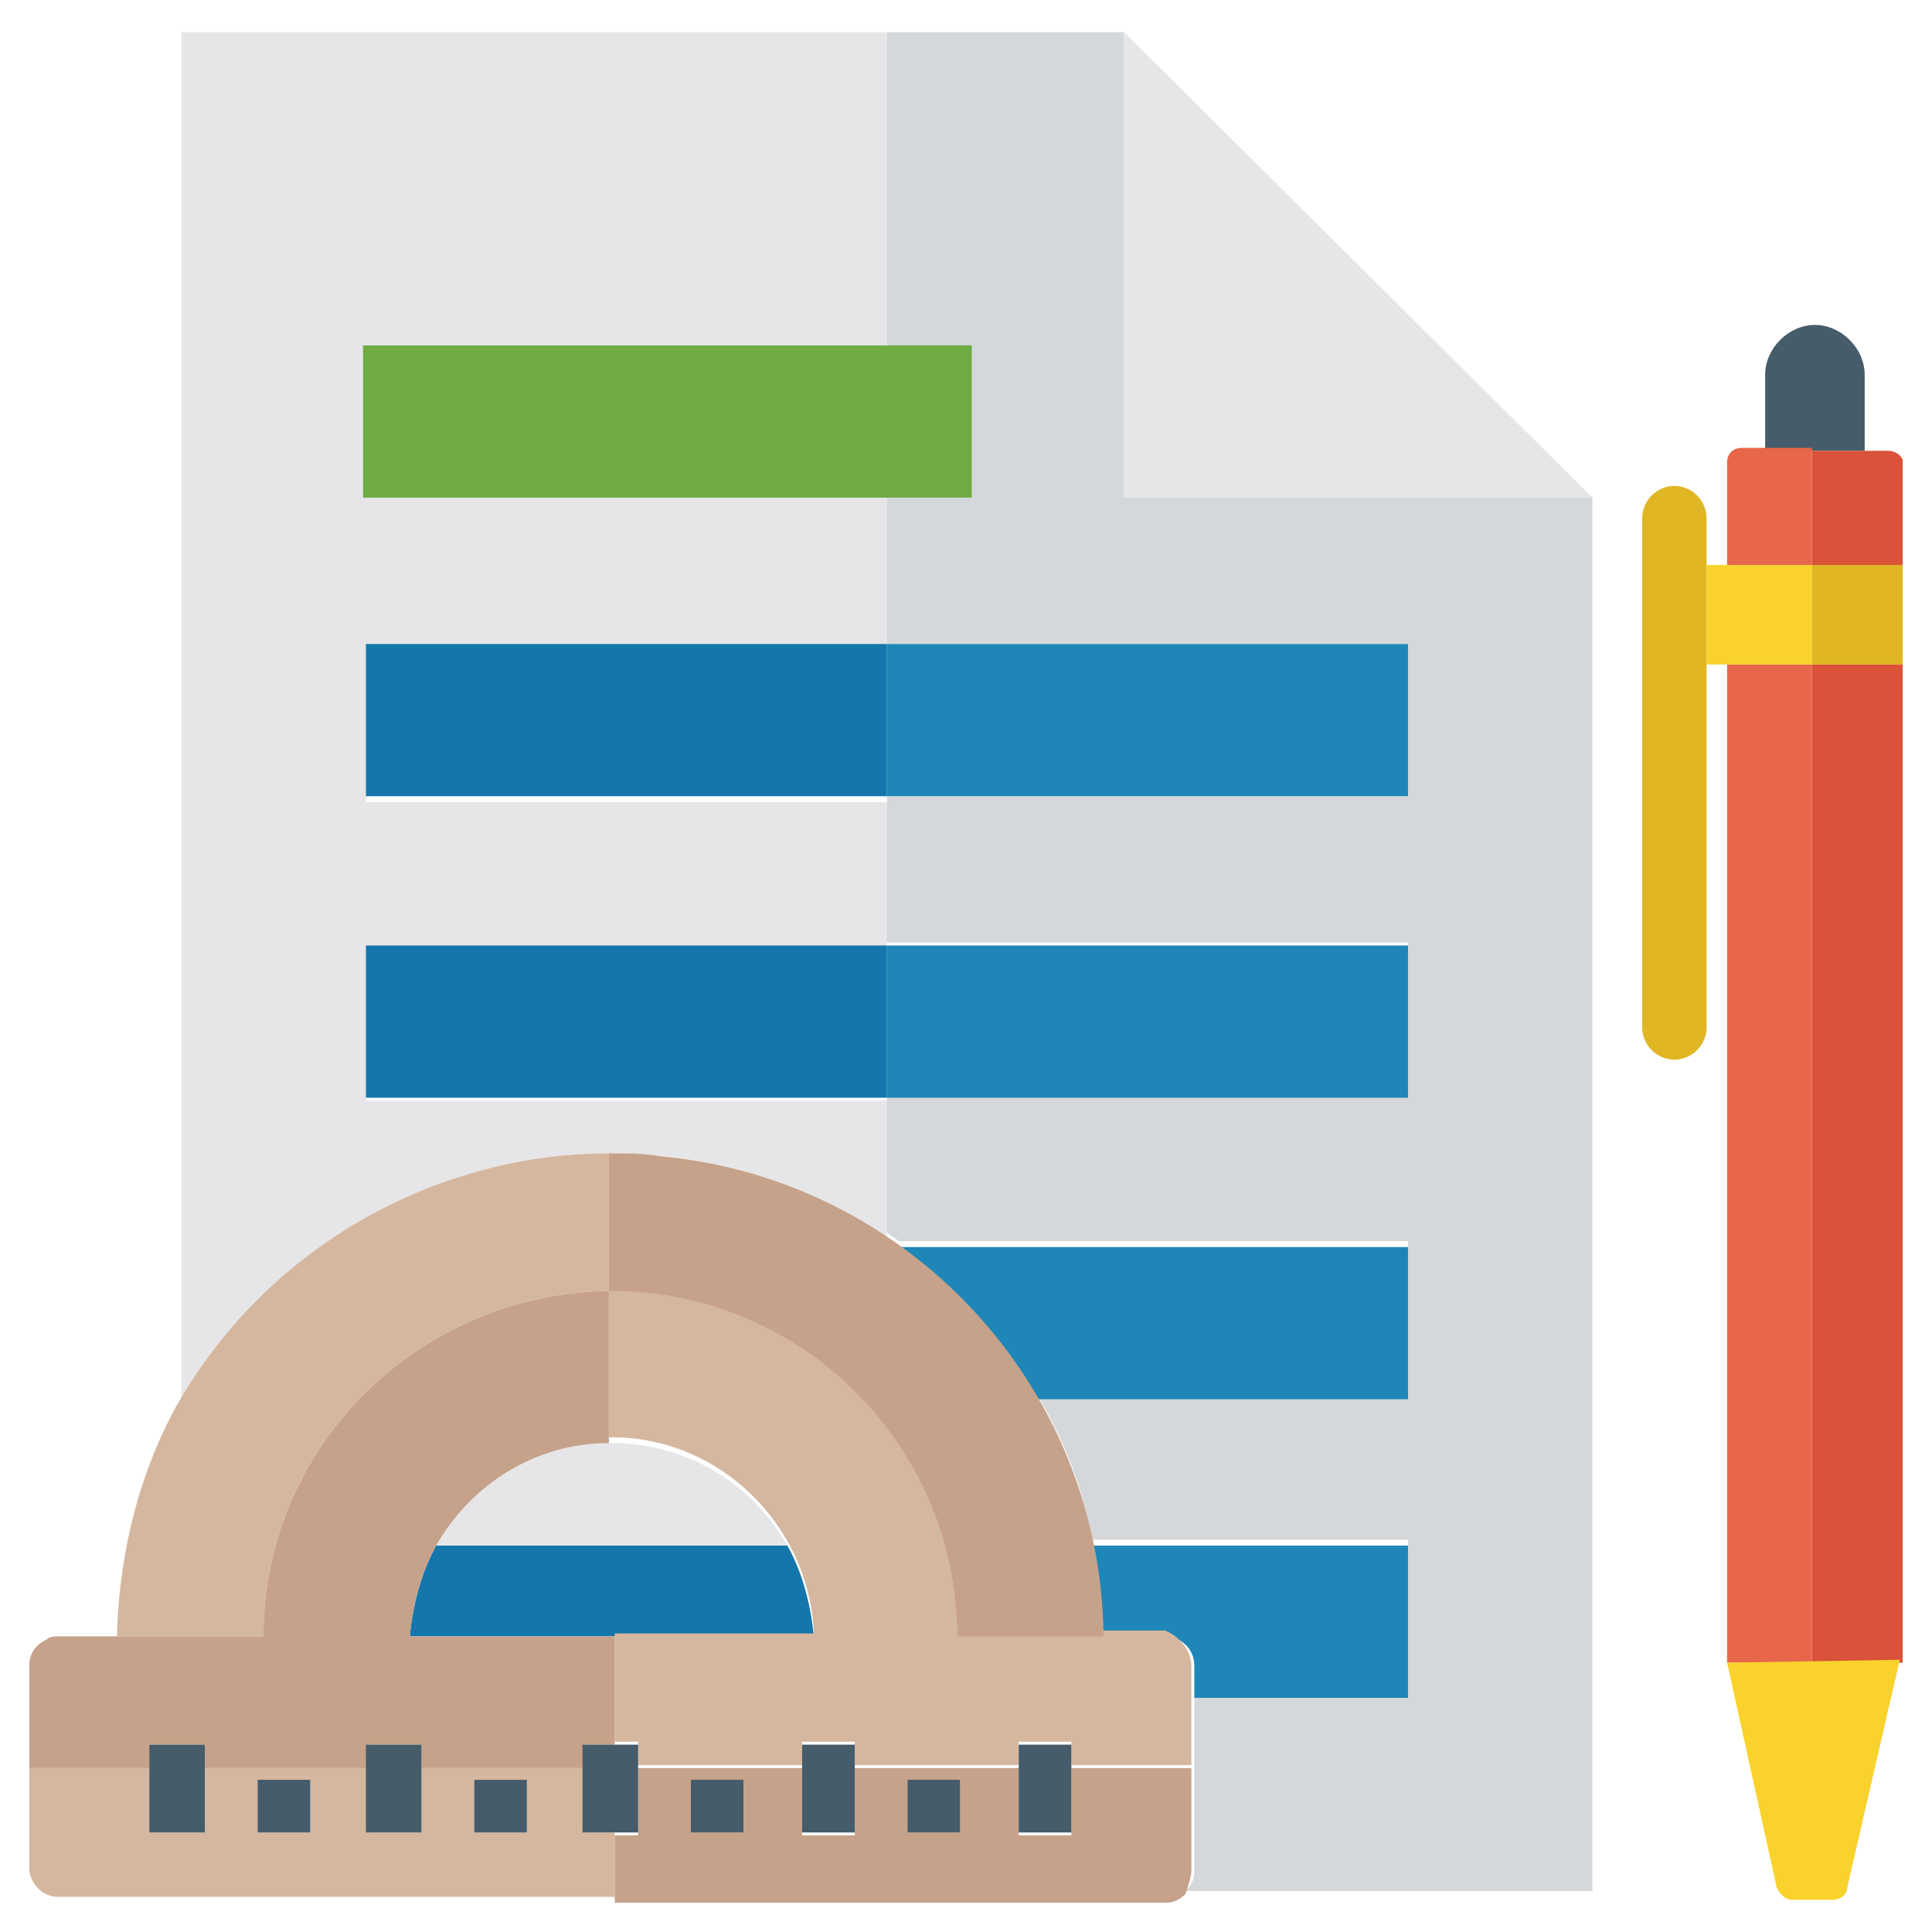 <svg xmlns="http://www.w3.org/2000/svg" enable-background="new 0 0 66 66" viewBox="0 0 66 66"><path fill="#465C6A" d="M61.9,15.4h1.8v-2.6c0-0.9-0.8-1.7-1.7-1.7s-1.7,0.8-1.7,1.7v2.6H61.9L61.9,15.4z"/><polygon fill="#E8664A" points="61.9 22.7 61.9 22.7 59.6 22.7 59.5 22.7 59 22.7 59 56.8 65 56.8 65 56.8 61.9 56.8"/><path fill="#E8664A" d="M65 15.7c0 .1 0 .1 0 .2l0 0C65 15.8 65 15.7 65 15.7zM59.6 19.3h2.3l0 0v-4h-1.6-.8c-.3 0-.5.2-.5.5v3.5H59.6L59.6 19.3z"/><path fill="#D95239" d="M64.5,15.4h-0.8h-1.8l0,0v4H65v-3.5c0-0.1,0-0.1,0-0.2C64.9,15.5,64.7,15.4,64.5,15.4z"/><rect width="3.1" height="34.1" x="61.9" y="22.7" fill="#D95239"/><path fill="#FAD22C" d="M59,56.8l1.7,7.7c0.1,0.2,0.3,0.4,0.5,0.4h1.4c0.3,0,0.5-0.2,0.5-0.4l1.8-7.8L59,56.8L59,56.8z"/><polygon fill="#FAD22C" points="59.6 22.7 61.9 22.7 61.9 19.3 59.6 19.3 59.5 19.3 59 19.3 58.3 19.3 58.3 22.7 59 22.7 59.5 22.7"/><polygon fill="#E0B624" points="61.9 19.3 61.9 22.7 61.9 22.7 65 22.7 65 22.7 65 19.3 65 19.3"/><path fill="#E0B624" d="M58.3,17.7c0-0.6-0.5-1.1-1.1-1.1s-1.1,0.5-1.1,1.1v17.4c0,0.6,0.5,1.1,1.1,1.1s1.1-0.5,1.1-1.1V22.7v-3.3
		V17.7z"/><path fill="#E6E6E8" d="M20.9 39.4c3.4 0 6.6 1 9.4 2.9v-4.7H12.5v-5.2h17.8v-5H12.5V22h17.8v-5H12.4v-5.2h17.9V1.1H6.2V48C9.1 42.8 14.6 39.4 20.9 39.4zM14.9 52.8h12c-1.2-2.1-3.4-3.5-6-3.5h-.1l0 0C18.3 49.3 16.1 50.7 14.9 52.8z"/><polygon fill="#E6E6E8" points="40.5 64.5 54.4 64.5 54.4 64.5"/><path fill="#D4D8DB" d="M38.4,1.1h-8.1v10.7h2.9V17h-2.9v5h17.8v5.2H30.3v5h17.8v5.2H30.3v4.7c0.1,0.1,0.3,0.2,0.4,0.3h17.4v5.2
		H35.4c0.9,1.5,1.6,3.2,1.9,5h10.8V58h-7.3v2.4v3.5c0,0.3-0.1,0.5-0.3,0.7h13.9V17h-16V1.1z"/><polygon fill="#E6E6E8" points="38.4 17 54.4 17 38.4 1.1"/><polygon fill="#6FAC43" points="12.4 17 30.3 17 33.2 17 33.2 11.8 30.3 11.8 12.4 11.8"/><rect width="17.8" height="5.2" x="12.5" y="22" fill="#1576AC"/><rect width="17.8" height="5.2" x="12.5" y="32.3" fill="#1576AC"/><path fill="#1576AC" d="M27.8,55.9c-0.1-1.1-0.4-2.2-0.9-3.1h-12c-0.5,0.9-0.8,2-0.9,3.1l0,0h7H27.8L27.8,55.9z"/><rect width="17.8" height="5.2" x="30.3" y="22" fill="#1E87B7"/><rect width="17.8" height="5.2" x="30.3" y="32.3" fill="#1E87B7"/><path fill="#1E87B7" d="M35.4 47.8h12.7v-5.2H30.7C32.6 43.9 34.2 45.7 35.4 47.8zM39.8 55.9c.5 0 1 .4 1 1V58h7.3v-5.2H37.3c.2 1 .3 2.1.4 3.1C37.7 55.9 39.8 55.9 39.8 55.9z"/><path fill="#D5B79F" d="M20.8,39.4v4.7C14.3,44.2,9,49.4,9,55.9H4c0-0.1,0-0.1,0-0.2c0.1-2.8,0.8-5.5,2.1-7.8
		C9.3,42.4,15.1,39.4,20.8,39.4z"/><path fill="#D5B79F" d="M40.7 56.9v3.4h-4.1v-.8h-1.8v.8h-5.6v-.8h-1.8v.8h-5.6v-.8H21v-3.7h6.8v-.1c-.2-3.6-3.2-6.6-6.9-6.6h-.1v-5.2h.1c6.5 0 11.8 5.3 11.8 11.8h7.1C40.3 55.9 40.7 56.4 40.7 56.9zM1.6 56C1.2 56.2 1 56.5 1 56.9l0 0C1 56.5 1.2 56.2 1.6 56zM21 62.6h-1v-2.2h-5.6v2.2h-1.8v-2.2H7v2.2H5.1v-2.2H1v3.4c0 .5.4 1 1 1h19V62.6zM16.2 60.8H18v1.8h-1.8V60.8zM8.8 60.8h1.8v1.8H8.8V60.8z"/><path fill="#C6A28A" d="M40.7 63.9v-3.5h-4.1v2.3h-1.8v-2.3h-5.6v2.3h-1.8v-2.3h-5.6v2.3H21V65h18.8c.3 0 .5-.1.7-.3l0 0C40.6 64.4 40.7 64.1 40.7 63.9zM31 60.8h1.8v1.8H31V60.8zM23.6 60.8h1.8v1.8h-1.8V60.8zM5.1 59.6H7v.8h5.6v-.8h1.8v.8H20v-.8h1v-3.7h-7H4 2c-.1 0-.3 0-.4.1C1.2 56.2 1 56.5 1 56.9v3.5h4.1V59.6zM20.8 49.3v-5.2C14.3 44.2 9 49.4 9 55.9h5l0 0c.1-1.1.4-2.2.9-3.1C16.1 50.7 18.3 49.3 20.8 49.3zM37.7 55.9h-5c0-6.5-5.3-11.8-11.8-11.8h-.1v-4.7h.1c.6 0 1.1 0 1.7.1C31 40.3 37.6 47.3 37.7 55.9z"/><polygon fill="#465C6A" points="5.1 59.6 5.1 60.5 5.1 62.6 7 62.6 7 60.5 7 59.6"/><rect width="1.8" height="1.8" x="8.8" y="60.8" fill="#465C6A"/><polygon fill="#465C6A" points="12.5 59.6 12.5 60.5 12.5 62.6 14.4 62.6 14.4 60.5 14.4 59.6"/><rect width="1.8" height="1.8" x="16.2" y="60.8" fill="#465C6A"/><polygon fill="#465C6A" points="21 59.6 19.9 59.6 19.9 60.5 19.9 62.6 21 62.6 21.8 62.6 21.8 60.4 21.8 59.6"/><rect width="1.8" height="1.8" x="23.6" y="60.8" fill="#465C6A"/><polygon fill="#465C6A" points="27.4 59.6 27.4 60.4 27.4 62.6 29.2 62.6 29.2 60.4 29.2 59.6"/><rect width="1.8" height="1.8" x="31" y="60.8" fill="#465C6A"/><polygon fill="#465C6A" points="34.8 59.6 34.8 60.4 34.8 62.6 36.6 62.6 36.6 60.4 36.6 59.6"/></svg>